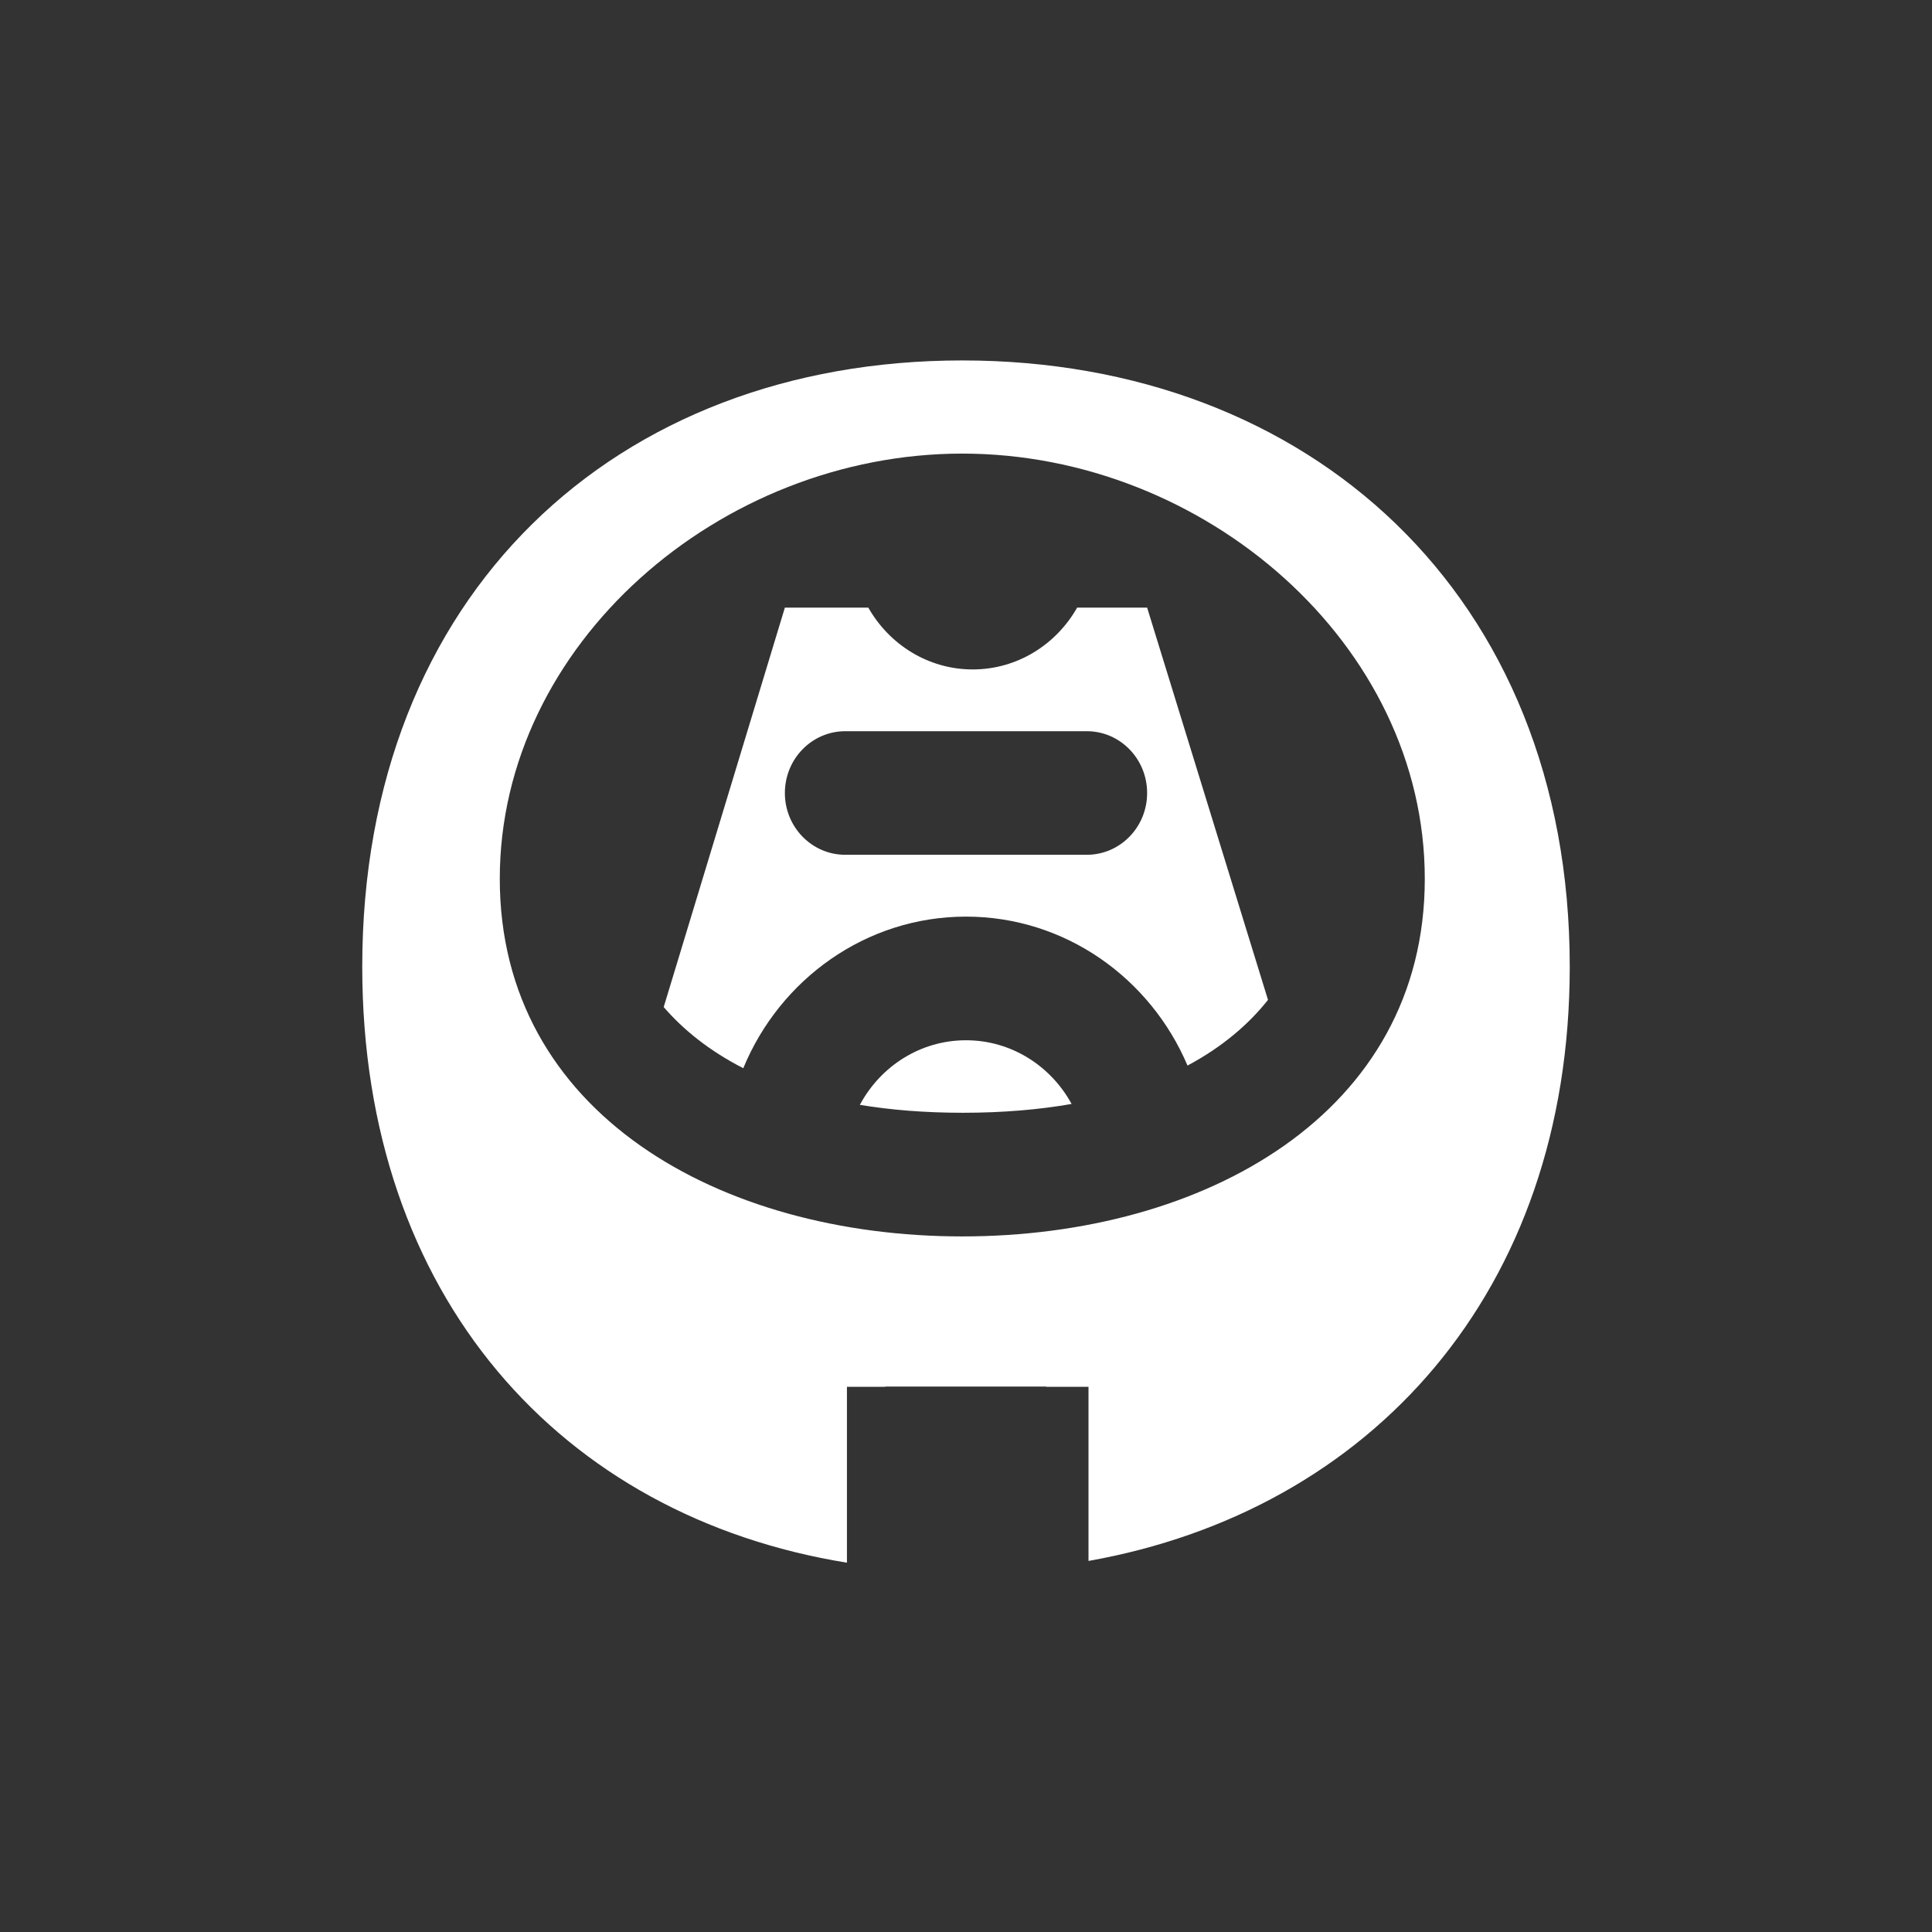 <?xml version="1.0" encoding="UTF-8"?>
<svg width="32px" height="32px" viewBox="0 0 32 32" version="1.1" xmlns="http://www.w3.org/2000/svg" xmlns:xlink="http://www.w3.org/1999/xlink">
    <rect x="0" y="0" width="32" height="32" fill="#333333" stroke="none"/>
    <!-- Generator: Sketch 43.2 (39069) - http://www.bohemiancoding.com/sketch -->
    <title>svg/ic_map_poi_034</title>
    <desc>Created with Sketch.</desc>
    <defs></defs>
    <g id="Assets-white-32x32" stroke="none" stroke-width="1" fill="none" fill-rule="evenodd">
        <g id="ic_map_poi_034" fill="#ffffff">
            <path d="M16,17.23 C15.242,17.23 14.582,17.663 14.242,18.3 C14.752,18.384 15.317,18.431 15.948,18.431 C16.618,18.431 17.216,18.378 17.749,18.285 C17.407,17.657 16.752,17.23 16,17.23" id="Fill-2"></path>
            <path d="M18,14.158 L14,14.158 C13.448,14.158 13,13.7 13,13.135 C13,12.569 13.448,12.111 14,12.111 L18,12.111 C18.553,12.111 19,12.569 19,13.135 C19,13.7 18.553,14.158 18,14.158 L18,14.158 Z M19,10.064 L17.841,10.064 C17.494,10.675 16.85,11.088 16.111,11.088 C15.374,11.088 14.728,10.675 14.382,10.064 L13,10.064 L10.993,16.68 C11.316,17.055 11.749,17.405 12.311,17.693 C12.918,16.22 14.343,15.182 16,15.182 C17.641,15.182 19.053,16.199 19.669,17.649 C20.249,17.339 20.685,16.962 21.002,16.561 L19,10.064 Z" id="Fill-4"></path>
            <path d="M15.938,20.479 C11.931,20.479 8.278,18.442 8.278,14.556 C8.278,10.665 11.931,7.513 15.938,7.513 C19.945,7.513 23.599,10.665 23.599,14.556 C23.599,18.442 19.945,20.479 15.938,20.479 M15.938,5.97 C10.197,5.97 6,9.845 6,16.012 C6,21.471 9.291,25.117 14.028,25.883 L14.028,22.97 L14.662,22.97 L14.662,22.966 L17.329,22.966 L17.329,22.97 L18.029,22.97 L18.029,25.854 C22.695,25.026 26,21.404 26,16.012 C26,9.845 21.68,5.97 15.938,5.97" id="Fill-6"></path>
        </g>
    </g>
</svg>